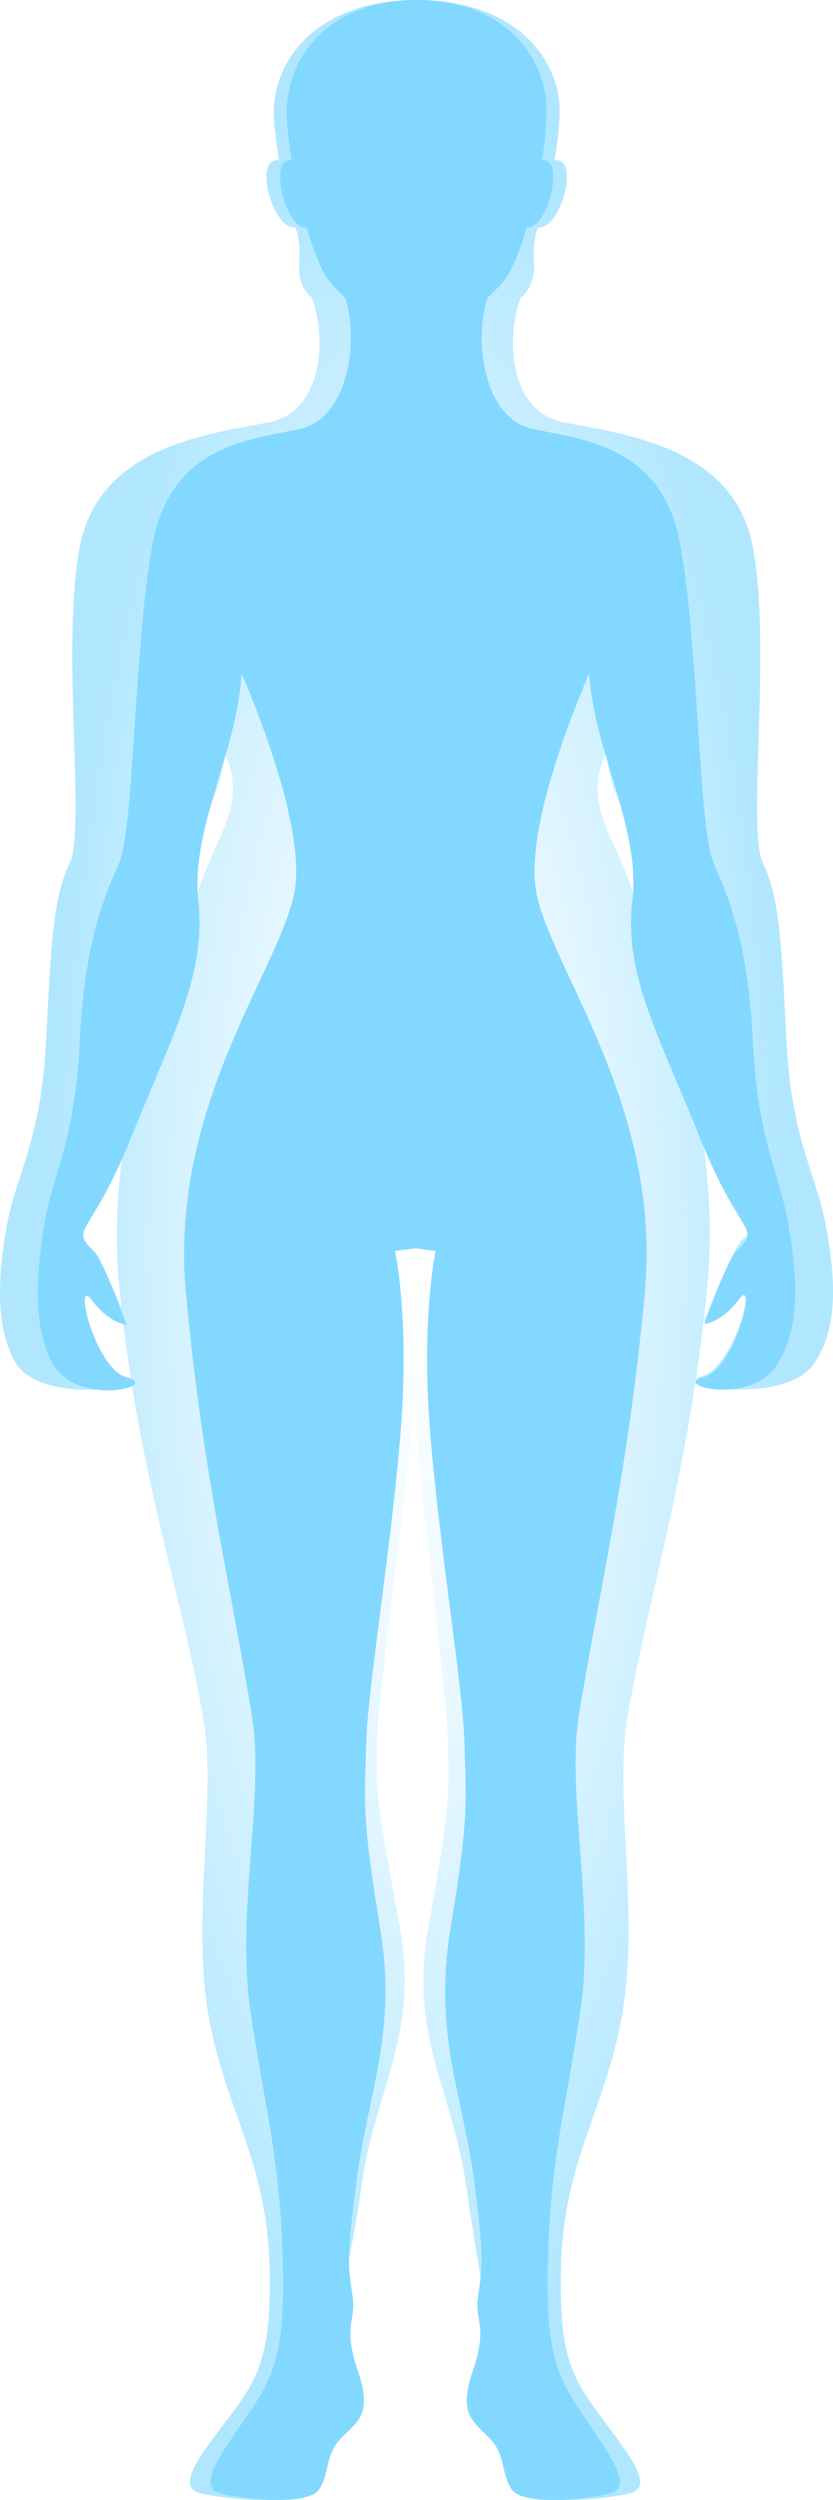 <svg width="98" height="294" viewBox="0 0 98 294" fill="none" xmlns="http://www.w3.org/2000/svg">
<path d="M97.206 144.428C96.103 138.068 93.134 134.237 92.54 122.591C91.947 110.945 91.713 105.505 89.762 101.521C87.811 97.537 90.873 75.7 88.498 63.977C86.122 52.254 72.611 50.953 66.248 49.65C60.14 48.424 59.379 40.302 61.245 35.015C62.263 34.172 62.563 33.3 62.781 32.156C63.005 30.984 62.425 29.345 63.273 26.74C65.903 27.123 68.363 18.465 65.224 18.848C65.563 17.086 65.733 15.4 65.818 13.868C66.242 7.202 60.813 0 49.021 0C37.229 0 31.884 7.202 32.224 13.868C32.309 15.4 32.563 17.163 32.818 18.848C29.679 18.465 32.139 27.123 34.769 26.74C35.617 29.345 35.038 30.984 35.219 32.156C35.396 33.307 35.693 34.172 36.711 35.015C38.578 40.302 37.731 48.424 31.708 49.65C25.346 50.953 11.919 52.178 9.459 63.977C7.084 75.7 10.146 97.537 8.195 101.521C6.244 105.505 6.01 110.945 5.416 122.591C4.822 134.237 1.853 138.068 0.75 144.428C-0.353 150.787 -0.437 156.38 1.853 160.288C5.077 165.498 19.175 162.926 14.933 161.93C10.691 160.934 8.343 149.524 10.719 152.359C13.094 155.194 14.933 155.422 14.933 155.422C14.933 155.422 12.204 148.379 11.102 147.383C7.708 144.318 6.689 145.883 12.033 133.854C17.378 121.748 21.789 114.699 20.771 106.041C19.753 97.383 25.692 97.989 26.37 88.412C29.424 94.925 24.9 98.762 23.119 105.505C20.744 114.699 11.898 130.636 14.103 152.089C16.309 173.543 21.185 186.645 23.899 201.969C25.511 211.163 22.629 224.648 24.41 236.294C26.277 247.94 31.46 253.84 31.715 266.789C31.884 275.83 30.866 279.048 27.473 283.568C23.91 288.319 20.347 292.456 23.655 293.222C26.879 293.989 35.023 294.678 36.38 292.763C37.823 290.847 37.059 288.702 39.35 286.633C41.64 284.564 43.252 283.722 41.386 278.741C39.519 273.761 41.046 272.918 40.792 270.62C40.368 266.789 41.076 267.325 42.603 256.598C44.13 245.872 49.334 239.129 47.044 226.64C44.584 213.002 44.168 211.699 44.338 205.033C44.507 198.751 47.014 182.661 48.287 168.869C49.559 155.078 47.146 147.109 47.146 147.109L48.851 146.803L50.156 147.109C50.156 147.109 47.727 155.078 49 168.869C50.273 182.661 52.528 198.751 52.698 205.033C52.868 211.623 52.847 213.002 50.387 226.64C48.096 239.129 53.166 245.872 54.778 256.598C56.305 267.325 56.627 266.789 56.627 270.62C56.373 272.918 57.8 273.765 55.934 278.745C54.068 283.726 56.062 284.564 58.352 286.633C60.643 288.702 59.88 290.847 61.322 292.763C62.764 294.678 70.823 293.989 74.047 293.222C77.27 292.456 73.707 288.319 70.229 283.568C66.836 279.048 65.818 275.83 65.987 266.789C66.242 253.917 71.425 247.94 73.292 236.294C75.158 224.648 72.276 211.163 73.803 201.969C76.517 186.645 80.931 173.543 83.137 152.089C85.342 130.636 76.959 114.699 74.583 105.505C72.802 98.762 68.278 94.925 71.332 88.412C72.096 97.913 78.034 97.383 76.931 105.965C75.828 114.623 80.324 121.672 85.669 133.777C91.013 145.883 90.675 142.787 87.281 145.852C86.178 146.848 82.769 155.422 82.769 155.422C82.769 155.422 84.523 154.924 86.898 152.089C89.274 149.255 86.546 160.934 82.305 161.93C78.063 162.926 92.71 165.421 95.849 160.211C98.479 156.38 98.394 150.787 97.206 144.428Z" fill="url(#paint0_radial)"/>
<path d="M92.824 144.428C91.821 138.068 89.122 134.237 88.582 122.591C88.042 110.945 85.729 105.505 83.955 101.521C82.181 97.537 82.181 75.7 80.022 63.977C77.862 52.254 68.376 51.718 62.592 50.416C57.04 49.19 55.651 40.302 57.348 35.015C58.273 34.172 59.122 33.329 59.585 32.563C60.356 31.491 61.204 29.345 61.975 26.74C64.366 27.123 66.603 18.465 63.749 18.848C64.058 17.086 64.212 15.4 64.289 13.868C64.675 7.202 59.739 0 49.019 0C38.299 0 33.44 7.202 33.749 13.868C33.826 15.4 34.057 17.163 34.289 18.848C31.435 18.465 33.672 27.123 36.062 26.74C36.834 29.345 37.682 31.414 38.376 32.563C38.916 33.329 39.687 34.172 40.613 35.015C42.309 40.302 40.844 49.19 35.368 50.416C29.584 51.718 20.175 52.178 17.939 63.977C15.78 75.7 15.78 97.537 14.006 101.521C12.232 105.505 9.918 110.945 9.378 122.591C8.839 134.237 6.139 138.068 5.137 144.428C4.134 150.787 4.057 156.38 6.139 160.288C9.07 165.498 18.864 163.046 15.008 162.05C11.152 161.054 8.607 150.021 10.767 152.856C12.926 155.691 14.854 155.767 14.854 155.767C14.854 155.767 12.155 148.259 11.152 147.262C8.067 144.198 10.535 145.883 15.394 133.854C20.253 121.748 24.263 114.699 23.337 106.041C22.412 97.383 27.811 88.802 28.427 79.225C31.204 85.737 36.14 98.762 34.52 105.505C32.361 114.699 19.867 130.636 21.872 152.089C23.877 173.543 27.194 186.645 29.661 201.969C31.127 211.163 27.811 224.648 29.43 236.294C31.127 247.94 33.055 253.84 33.286 266.789C33.44 275.83 32.515 279.048 29.43 283.568C26.191 288.319 22.952 292.456 25.959 293.222C28.89 293.989 36.294 294.678 37.528 292.763C38.839 290.847 38.145 288.702 40.227 286.633C42.309 284.564 43.775 283.722 42.078 278.741C40.381 273.761 41.77 272.918 41.538 270.62C41.153 266.789 40.535 267.325 41.924 256.598C43.312 245.872 46.782 239.129 44.7 226.64C42.464 213.002 42.926 211.699 43.081 205.033C43.235 198.751 45.934 182.661 47.091 168.869C48.248 155.078 46.474 147.109 46.474 147.109L48.865 146.803L51.255 147.109C51.255 147.109 49.482 155.078 50.639 168.869C51.795 182.661 54.495 198.751 54.649 205.033C54.803 211.623 55.266 213.002 53.029 226.64C50.947 239.129 54.34 245.872 55.806 256.598C57.194 267.325 56.577 266.789 56.191 270.62C55.96 272.918 57.348 273.761 55.651 278.741C53.955 283.722 55.42 284.564 57.502 286.633C59.585 288.702 58.891 290.847 60.202 292.763C61.513 294.678 68.839 293.989 71.77 293.222C74.7 292.456 71.461 288.319 68.299 283.568C65.215 279.048 64.289 275.83 64.443 266.789C64.675 253.917 66.603 247.94 68.299 236.294C69.996 224.648 66.68 211.163 68.068 201.969C70.536 186.645 73.852 173.543 75.857 152.089C77.862 130.636 65.369 114.699 63.209 105.505C61.59 98.762 66.525 85.737 69.302 79.225C69.996 88.725 75.394 97.383 74.392 105.965C73.389 114.623 77.477 121.672 82.335 133.777C87.194 145.883 89.662 144.121 86.577 147.186C85.575 148.182 82.875 155.691 82.875 155.691C82.875 155.691 84.803 155.614 86.963 152.779C89.122 149.944 86.577 160.977 82.721 161.973C78.865 162.969 88.737 165.421 91.59 160.211C93.981 156.38 93.904 150.787 92.824 144.428Z" fill="#83D8FF"/>
<defs>
<radialGradient id="paint0_radial" cx="0" cy="0" r="1" gradientUnits="userSpaceOnUse" gradientTransform="translate(49 147) rotate(90) scale(147 49)">
<stop stop-color="#D7F2FF" stop-opacity="0"/>
<stop offset="0.875" stop-color="#B0E7FF"/>
</radialGradient>
</defs>
</svg>
